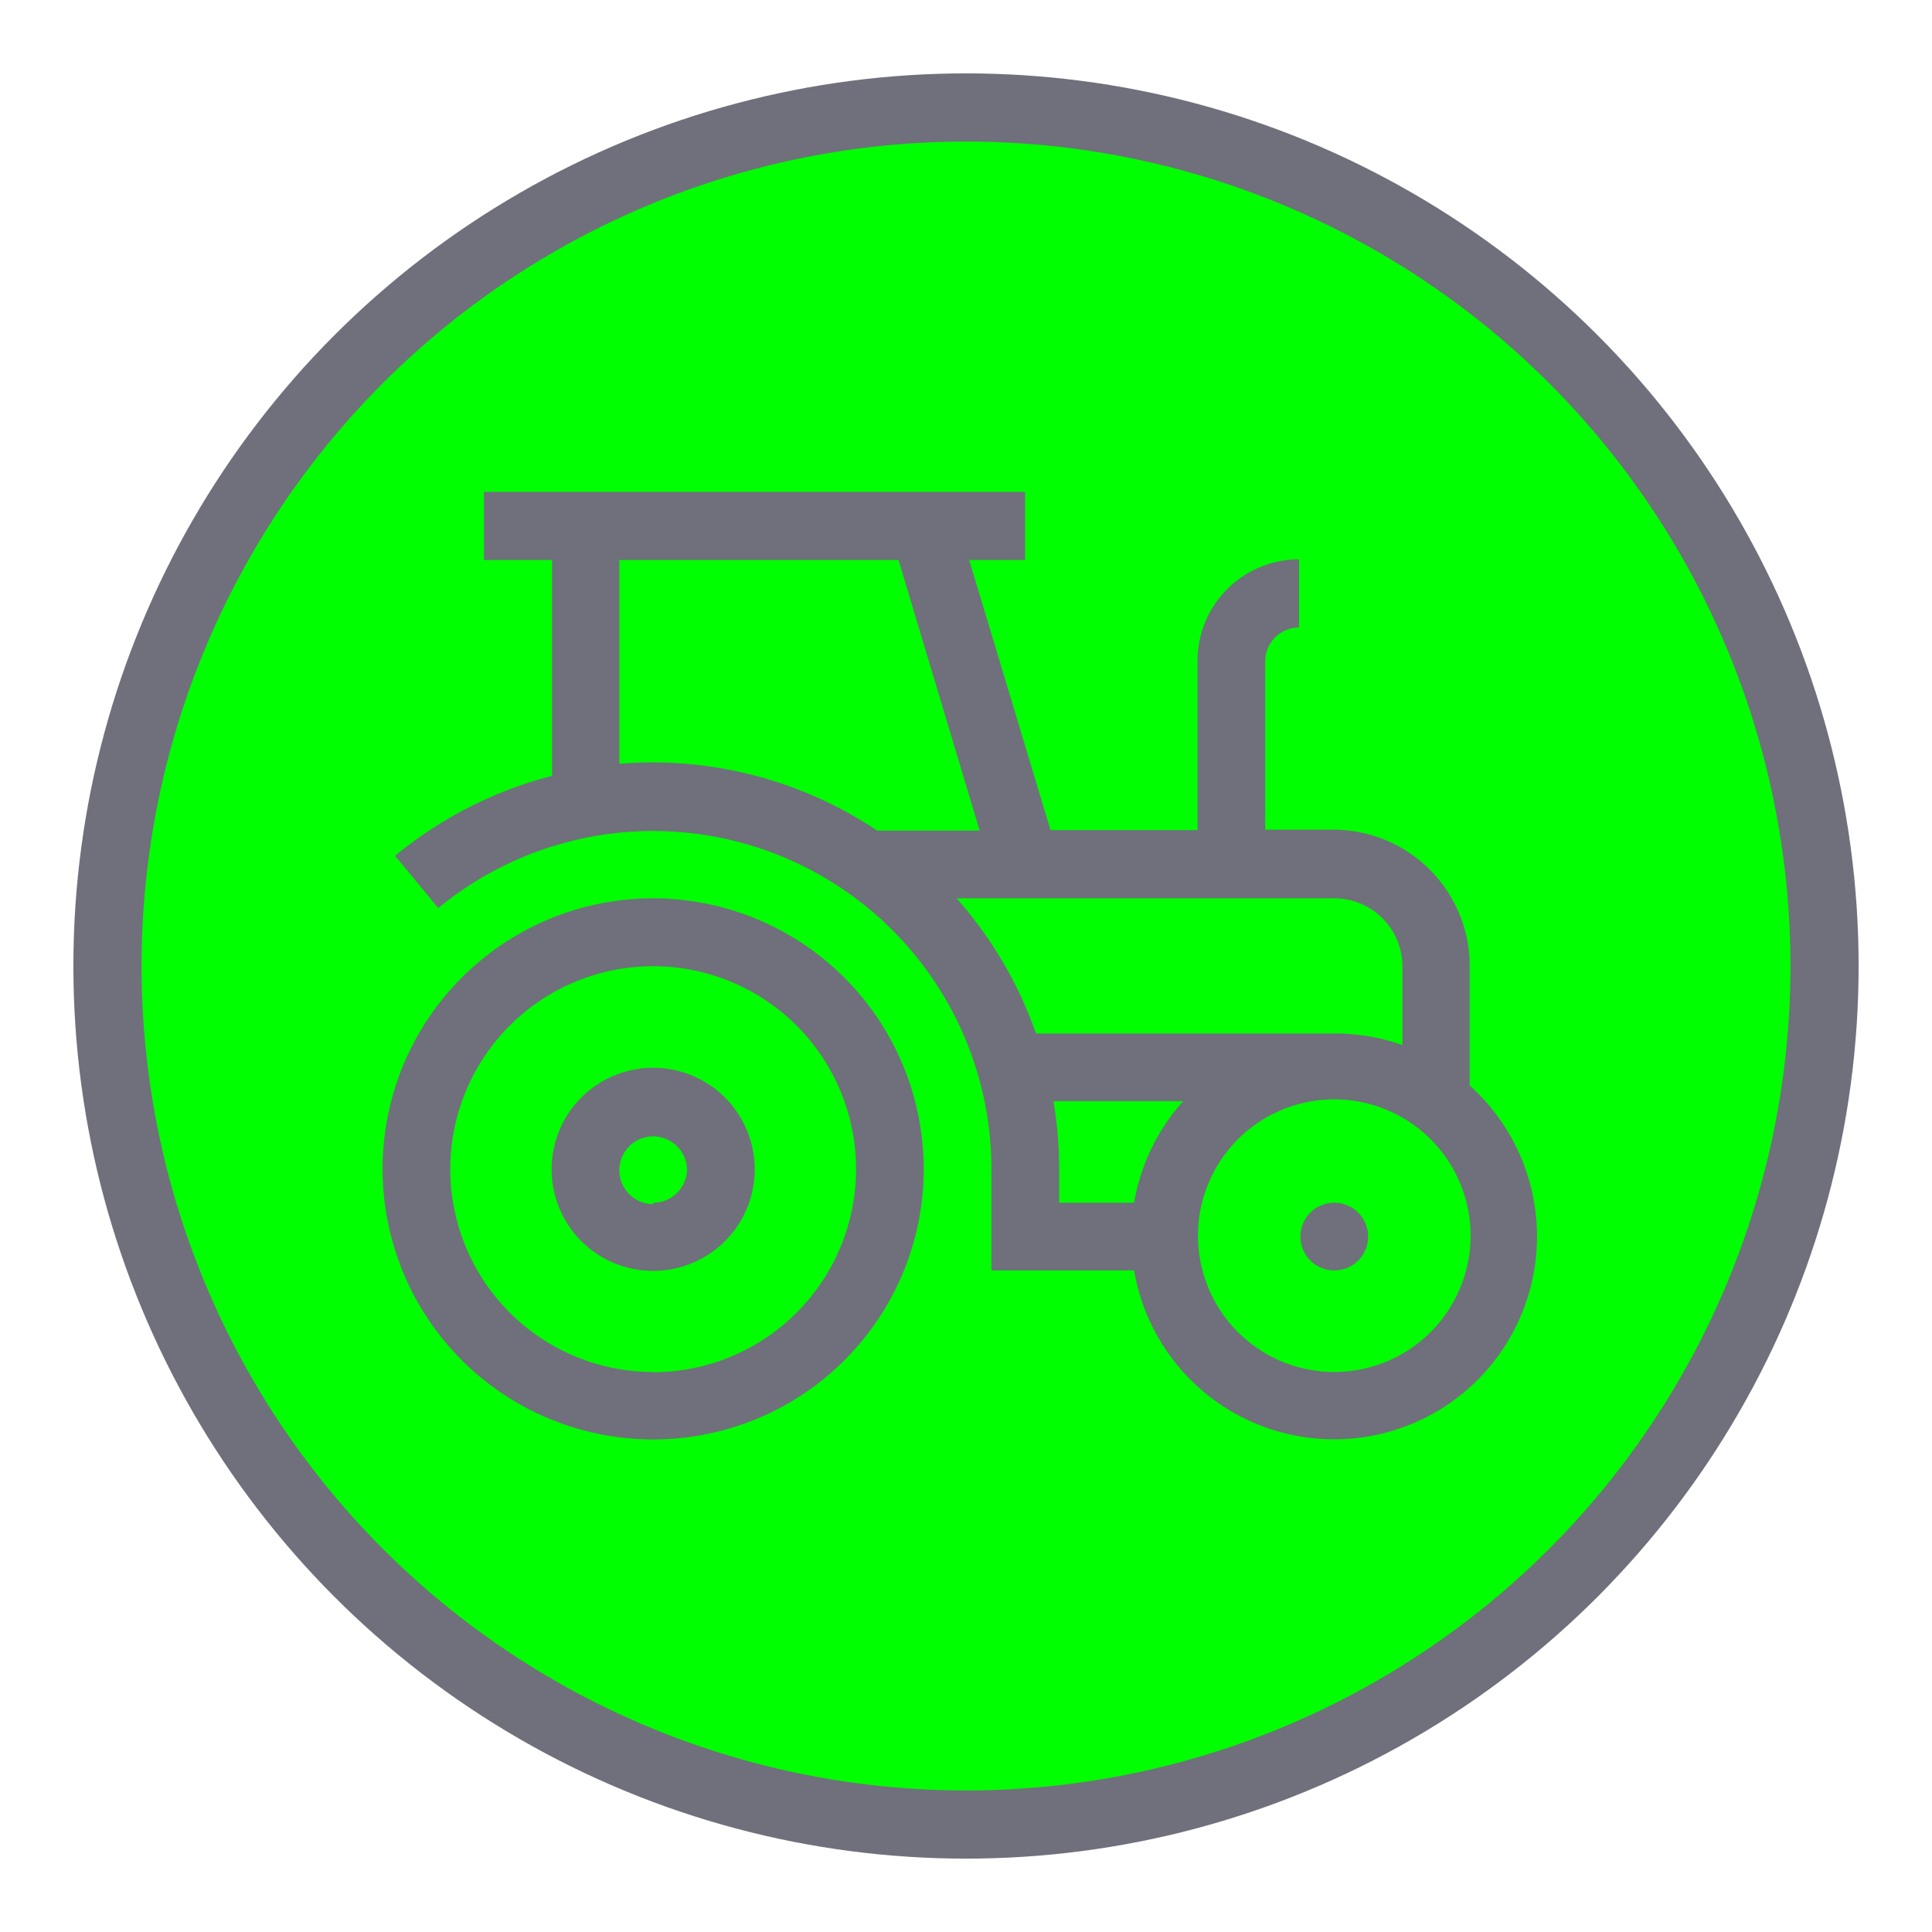 <svg xmlns="http://www.w3.org/2000/svg" viewBox="0 0 85.04 85.04">
	<defs>
		<style>
			.a{fill:#6f707b;}
		</style>
	</defs>
	<circle cx="42.52" cy="42.52" r="37.79" fill="#00ff00" stroke="#6f707b" stroke-miterlimit="10" stroke-width="3" />
	<path d="M28.75,39.54A11.91,11.91,0,1,0,40.66,51.45h0A11.93,11.93,0,0,0,28.75,39.54Zm0,20.85a8.93,8.93,0,1,1,8.93-8.93h0a8.94,8.94,0,0,1-8.93,8.94Z" fill="#6f707b" />
	<path d="M28.75,47a4.47,4.47,0,1,0,4.47,4.47A4.47,4.47,0,0,0,28.75,47Zm0,6a1.49,1.49,0,1,1,1.49-1.49A1.49,1.49,0,0,1,28.75,52.94Z" fill="#6f707b" />
	<path d="M64.69,47.78V42.52a6,6,0,0,0-6-6h-3V29.11a1.49,1.49,0,0,1,1.49-1.49v-3a4.47,4.47,0,0,0-4.47,4.47v7.45H46.24L42.66,24.65h2.46v-3H21.3v3h3v9.5a17.87,17.87,0,0,0-6.91,3.52l1.9,2.3A14.89,14.89,0,0,1,43.64,51.45v4.47h6.28a8.93,8.93,0,1,0,14.77-8.14ZM27.26,33.65v-9H39.55l3.57,11.91H38.61a17.77,17.77,0,0,0-9.87-3q-.75,0-1.49.06Zm14.8,5.89H58.73a3,3,0,0,1,3,3V46a8.9,8.9,0,0,0-3-.51H45.6a17.89,17.89,0,0,0-3.54-6Zm4.31,8.93h5.71a8.91,8.91,0,0,0-2.16,4.47h-3.3V51.45A17.87,17.87,0,0,0,46.37,48.47ZM58.73,60.39a6,6,0,1,1,6-6A6,6,0,0,1,58.73,60.39Z" fill="#6f707b" />
	<path d="M60.22,54.43a1.49,1.49,0,1,1-1.49-1.49h0A1.49,1.49,0,0,1,60.22,54.43Z" fill="#6f707b" />
</svg>
